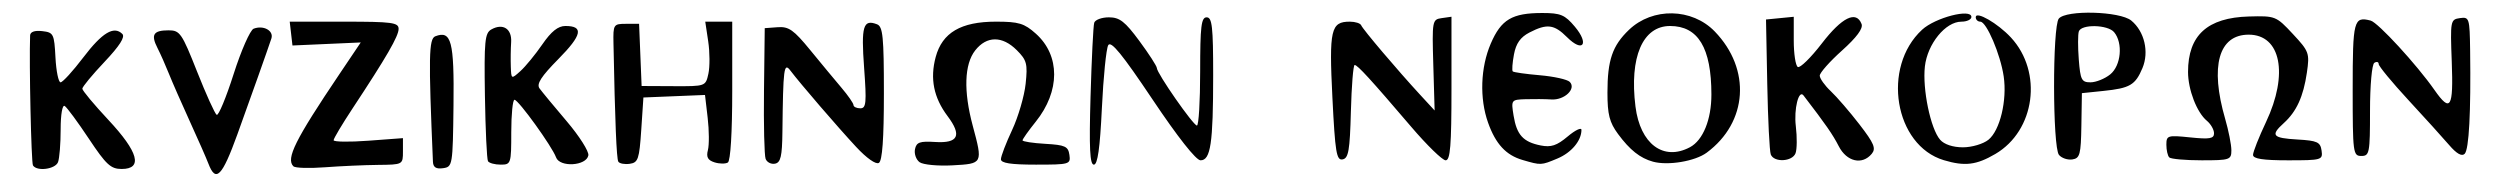 <?xml version="1.0" encoding="UTF-8" standalone="no"?>
<!-- Created with Inkscape (http://www.inkscape.org/) -->

<svg
   version="1.1"
   id="svg12"
   width="769.333"
   height="58.667"
   viewBox="0 0 769.333 58.667"
   xmlns="http://www.w3.org/2000/svg"
   xmlns:svg="http://www.w3.org/2000/svg">
  <defs
     id="defs16" />
  <g
     id="g18">
    <path
       style="fill:#000000;stroke-width:1.333"
       d="m 64.123,50.333 c -0.63,-1.65 -3.202,-7.5 -5.717,-13 -2.515,-5.5 -5.409,-12.1 -6.433,-14.667 C 50.95,20.1 49.368,16.543 48.458,14.762 46.361,10.659 47.199,9.333 51.889,9.333 c 3.473,0 4.079,0.878 8.753,12.69 2.762,6.979 5.478,12.972 6.036,13.317 0.558,0.345 2.909,-5.311 5.224,-12.569 2.315,-7.257 5.085,-13.531 6.154,-13.942 3.031,-1.163 6.243,0.615 5.457,3.021 -0.938,2.873 -6.569,18.741 -10.461,29.483 -4.722,13.031 -6.65,14.974 -8.929,9 z M 10.144,50.899 C 9.612,50.039 8.942,19.495 9.267,10.911 9.309,9.794 10.666,9.31 13,9.578 c 3.471,0.399 3.688,0.831 4.067,8.089 0.22,4.217 0.928,7.667 1.572,7.667 0.645,0 3.793,-3.447 6.995,-7.66 5.801,-7.632 9.425,-9.814 12.01,-7.23 0.925,0.925 -0.829,3.674 -5.475,8.587 -3.759,3.975 -6.835,7.693 -6.835,8.262 0,0.569 3.6,4.883 8,9.587 9.284,9.925 10.694,15.121 4.102,15.121 -3.345,0 -4.775,-1.32 -10.085,-9.307 -3.403,-5.119 -6.749,-9.654 -7.436,-10.079 -0.722,-0.446 -1.248,2.586 -1.248,7.198 0,4.383 -0.364,8.919 -0.809,10.079 -0.841,2.192 -6.523,2.934 -7.714,1.008 z m 80.147,0.281 c -2.354,-2.354 0.509,-8.094 14.122,-28.314 l 6.599,-9.801 -10.506,0.468 L 90,14 89.578,10.333 89.156,6.667 h 16.755 c 14.732,0 16.755,0.268 16.755,2.217 0,2.243 -3.686,8.61 -14.212,24.548 -3.183,4.82 -5.788,9.193 -5.788,9.716 0,0.523 4.8,0.594 10.667,0.157 L 124,42.509 v 4.079 c 0,4.068 -0.021,4.079 -7.667,4.157 -4.217,0.043 -11.586,0.374 -16.375,0.736 -4.79,0.362 -9.14,0.227 -9.667,-0.3 z m 42.938,-1.421 c -1.385,-32.289 -1.28,-37.824 0.733,-38.596 4.93,-1.892 5.829,1.522 5.595,21.243 -0.22,18.535 -0.287,18.936 -3.225,19.353 -2.141,0.304 -3.03,-0.268 -3.104,-2 z m 149.753,0.152 c -1.066,-0.782 -1.701,-2.582 -1.41,-4 0.437,-2.134 1.502,-2.516 6.176,-2.218 7.161,0.458 8.342,-1.984 3.849,-7.962 -4.277,-5.692 -5.448,-11.525 -3.652,-18.195 2.017,-7.489 7.779,-10.871 18.525,-10.871 7.033,0 8.725,0.51 12.301,3.704 7.516,6.716 7.499,17.701 -0.042,27.085 -2.234,2.78 -4.062,5.358 -4.062,5.729 0,0.371 3.15,0.857 7,1.078 6.098,0.351 7.055,0.789 7.426,3.403 0.412,2.898 0.062,3 -10.333,3 -7.726,0 -10.756,-0.47 -10.746,-1.667 0.007,-0.917 1.558,-4.967 3.447,-9 1.889,-4.033 3.761,-10.432 4.162,-14.219 0.649,-6.137 0.353,-7.261 -2.72,-10.333 -4.461,-4.461 -9.264,-4.436 -12.805,0.066 -3.344,4.251 -3.617,12.524 -0.763,23.154 3.142,11.706 3.145,11.7 -6.207,12.215 -4.514,0.248 -9.079,-0.188 -10.145,-0.97 z m -132.809,-0.3 c -0.358,-0.58 -0.785,-9.655 -0.949,-20.166 -0.262,-16.851 -0.027,-19.263 1.987,-20.39 3.568,-1.997 6.355,-0.191 6.082,3.941 -0.133,2.018 -0.179,5.413 -0.101,7.543 0.141,3.854 0.155,3.861 2.963,1.333 1.552,-1.397 4.581,-5.09 6.731,-8.207 2.758,-3.999 4.848,-5.667 7.099,-5.667 5.72,0 5.133,2.793 -2.138,10.154 -5.313,5.38 -6.802,7.691 -5.826,9.044 0.721,0.999 4.492,5.557 8.38,10.128 3.888,4.571 6.883,9.293 6.656,10.493 -0.617,3.262 -8.811,3.756 -9.945,0.6 -1.193,-3.318 -11.543,-17.665 -12.779,-17.713 -0.55,-0.021 -1,4.461 -1,9.961 0,9.713 -0.093,10 -3.255,10 -1.79,0 -3.548,-0.475 -3.906,-1.054 z m 40.103,0.131 c -0.553,-0.926 -1.016,-12.227 -1.491,-36.41 -0.114,-5.804 0.013,-6 3.882,-6 h 4 l 0.39,9.567 0.39,9.567 9.848,0.051 c 9.81,0.051 9.852,0.036 10.702,-3.835 0.469,-2.137 0.444,-6.616 -0.056,-9.952 l -0.91,-6.066 h 4.151 4.151 V 27.921 c 0,12.857 -0.531,21.583 -1.345,22.086 -0.74,0.457 -2.595,0.435 -4.122,-0.05 -2.053,-0.652 -2.58,-1.63 -2.021,-3.753 0.416,-1.579 0.385,-6.046 -0.068,-9.926 l -0.824,-7.055 -9.477,0.388 -9.477,0.388 -0.667,10 c -0.599,8.978 -0.961,10.042 -3.541,10.41 -1.581,0.225 -3.163,-0.075 -3.517,-0.667 z m 45.33,-0.847 c -0.401,-1.046 -0.627,-10.526 -0.501,-21.065 l 0.229,-19.163 4,-0.295 c 3.386,-0.25 4.921,0.831 10,7.04 3.3,4.034 7.64,9.267 9.645,11.628 2.005,2.361 3.655,4.743 3.667,5.293 0.012,0.55 0.957,1 2.102,1 1.802,0 1.958,-1.67 1.164,-12.483 -0.94,-12.808 -0.287,-15.011 3.968,-13.378 1.811,0.695 2.12,3.8 2.12,21.259 0,14.034 -0.483,20.744 -1.542,21.398 -0.91,0.562 -3.779,-1.455 -7,-4.921 -5.742,-6.179 -17.135,-19.406 -20.221,-23.476 -2.01,-2.651 -2.242,-0.872 -2.465,18.903 -0.084,7.464 -0.533,9.386 -2.27,9.732 -1.191,0.237 -2.494,-0.425 -2.895,-1.471 z M 335.598,29.667 c 0.332,-11.55 0.84,-21.75 1.128,-22.667 0.288,-0.917 2.323,-1.667 4.523,-1.667 3.299,0 4.942,1.275 9.375,7.276 2.956,4.002 5.375,7.745 5.375,8.317 0,1.595 11.197,17.672 12.333,17.708 0.55,0.017 1,-7.468 1,-16.635 0,-13.926 0.329,-16.667 2,-16.667 1.678,0 2,2.87 2,17.833 0,20.947 -0.776,26.167 -3.89,26.167 -1.374,0 -7.01,-7.145 -14.757,-18.708 -9.348,-13.952 -12.818,-18.2 -13.652,-16.711 -0.615,1.098 -1.492,9.817 -1.949,19.375 -0.591,12.355 -1.303,17.378 -2.462,17.378 -1.242,0 -1.486,-5.008 -1.026,-21 z m 132.96,19.567 c -5.114,-1.485 -8.283,-4.908 -10.626,-11.478 -2.661,-7.46 -2.338,-16.983 0.825,-24.335 3.192,-7.421 6.558,-9.42 15.855,-9.42 5.635,0 6.948,0.55 10.012,4.192 4.526,5.378 2.489,8.133 -2.399,3.245 -3.955,-3.955 -6.159,-4.228 -11.564,-1.433 -2.772,1.433 -4.126,3.348 -4.761,6.729 -0.488,2.599 -0.656,4.956 -0.374,5.238 0.282,0.282 4.035,0.815 8.339,1.184 4.305,0.369 8.441,1.285 9.191,2.035 2.103,2.103 -1.596,5.667 -5.616,5.413 -1.892,-0.12 -5.468,-0.154 -7.948,-0.077 -4.432,0.139 -4.494,0.224 -3.711,5.049 0.961,5.923 2.938,8.103 8.328,9.181 3.203,0.641 4.979,0.052 8.315,-2.755 2.333,-1.963 4.243,-2.877 4.243,-2.03 0,3.328 -3.093,7.012 -7.398,8.81 -5.051,2.11 -5.011,2.109 -10.711,0.454 z m 40.108,0.516 c -3.959,-1.094 -7.106,-3.59 -10.745,-8.522 -2.632,-3.568 -3.255,-6.004 -3.255,-12.733 0,-10.001 1.527,-14.45 6.634,-19.33 7.272,-6.949 19.388,-6.712 26.384,0.516 11.245,11.618 10.165,27.942 -2.466,37.295 -3.583,2.653 -11.929,4.052 -16.551,2.775 z m 11.407,-4.456 c 4.011,-2.147 6.593,-8.511 6.585,-16.228 -0.015,-14.342 -4.076,-21.066 -12.723,-21.066 -8.435,0 -12.546,9.573 -10.645,24.787 1.44,11.527 8.619,16.876 16.783,12.507 z m 78.116,4.002 c -15.204,-4.556 -19.211,-28.621 -6.688,-40.158 4.044,-3.725 15.164,-6.601 15.164,-3.921 0,0.798 -1.388,1.451 -3.084,1.451 -4.882,0 -10.445,6.829 -11.229,13.784 -0.786,6.975 1.753,19.186 4.689,22.549 1.259,1.442 3.939,2.333 7.016,2.333 2.755,0 6.266,-1.042 7.86,-2.333 3.546,-2.872 5.77,-12.114 4.688,-19.488 -0.996,-6.791 -5.293,-16.846 -7.199,-16.846 -0.775,0 -1.408,-0.615 -1.408,-1.368 0,-2.041 6.784,1.87 10.839,6.249 9.862,10.65 7.452,28.653 -4.796,35.831 -5.833,3.418 -9.402,3.85 -15.853,1.917 z M 410.024,30.038 c -1.046,-20.934 -0.487,-23.371 5.361,-23.371 1.682,0 3.259,0.506 3.503,1.125 0.487,1.233 11.211,13.871 18.186,21.43 l 4.408,4.778 L 441.075,20 C 440.677,6.355 440.743,5.989 443.667,5.574 l 3,-0.426 V 27.241 c 0,17.607 -0.364,22.093 -1.792,22.093 -0.985,0 -5.763,-4.65 -10.617,-10.333 C 421.775,24.384 417.763,20 416.87,20 c -0.429,0 -0.95,6.443 -1.158,14.318 -0.316,11.972 -0.734,14.386 -2.547,14.733 -1.888,0.361 -2.295,-2.102 -3.14,-19.012 z m 134.899,17.484 c -0.382,-0.996 -0.868,-10.746 -1.08,-21.667 l -0.385,-19.855 4.27,-0.418 4.27,-0.418 V 12.504 c 0,4.037 0.558,7.684 1.239,8.105 0.682,0.421 4.017,-2.843 7.411,-7.255 6.196,-8.052 10.597,-10.2 12.222,-5.965 0.523,1.364 -1.51,4.116 -6.042,8.177 -3.757,3.367 -6.831,6.837 -6.831,7.712 0,0.875 1.528,3.026 3.396,4.781 1.868,1.755 5.841,6.359 8.829,10.233 4.5,5.832 5.148,7.387 3.774,9.042 -2.933,3.534 -7.708,2.436 -10.148,-2.334 -1.847,-3.61 -3.947,-6.635 -10.848,-15.628 -1.479,-1.927 -3.004,4.17 -2.366,9.458 0.409,3.39 0.368,7.14 -0.09,8.333 -1.008,2.626 -6.652,2.892 -7.624,0.358 z m 88.691,0.15 c -1.977,-2.382 -2.024,-39.572 -0.053,-41.947 2.269,-2.734 18.799,-2.284 22.31,0.608 4.051,3.337 5.531,9.631 3.436,14.613 -2.194,5.219 -3.846,6.188 -11.973,7.03 l -6.667,0.69 -0.157,10 c -0.139,8.862 -0.456,10.045 -2.783,10.398 -1.444,0.219 -3.295,-0.408 -4.112,-1.392 z m 15.78,-24.787 c 3.334,-2.7 3.972,-9.631 1.195,-12.977 -1.948,-2.348 -10.097,-2.528 -10.862,-0.241 -0.307,0.917 -0.313,4.817 -0.014,8.667 0.486,6.251 0.871,7 3.601,7 1.681,0 4.418,-1.102 6.08,-2.448 z m 18.161,25.559 c -0.489,-0.489 -0.889,-2.246 -0.889,-3.904 0,-2.857 0.383,-2.975 7.333,-2.258 6,0.619 7.333,0.389 7.333,-1.266 0,-1.113 -0.993,-2.847 -2.207,-3.853 -3.095,-2.567 -5.793,-9.569 -5.793,-15.034 0,-11.275 5.964,-16.703 18.74,-17.055 8.127,-0.224 8.385,-0.121 13.516,5.38 4.995,5.355 5.19,5.892 4.314,11.91 -1.069,7.346 -3.185,11.968 -7.101,15.512 -4.184,3.787 -3.5,4.611 4.197,5.054 6.098,0.351 7.055,0.789 7.426,3.403 0.412,2.898 0.062,3 -10.333,3 -7.719,0 -10.759,-0.471 -10.758,-1.667 5.7e-4,-0.917 1.801,-5.471 4,-10.12 6.975,-14.744 4.566,-26.88 -5.334,-26.88 -9.257,0 -11.96,9.67 -7.243,25.909 1.05,3.616 1.91,7.966 1.91,9.667 0,2.931 -0.472,3.091 -9.111,3.091 -5.011,0 -9.511,-0.4 -10,-0.889 z m 56.444,-21 c 0,-21.229 0.322,-22.458 5.537,-21.106 2.253,0.584 14.163,13.535 19.613,21.328 4.957,7.088 5.875,5.599 5.338,-8.667 -0.475,-12.636 -0.405,-13.012 2.511,-13.426 2.882,-0.409 3.006,-0.015 3.143,10 0.26,18.967 -0.345,30.408 -1.679,31.759 -0.873,0.885 -2.472,-0.012 -4.751,-2.667 -1.889,-2.2 -7.548,-8.446 -12.574,-13.88 -5.026,-5.434 -9.139,-10.419 -9.139,-11.079 0,-0.659 -0.6,-0.828 -1.333,-0.375 -0.751,0.464 -1.333,6.903 -1.333,14.745 0,13.032 -0.17,13.921 -2.667,13.921 -2.551,0 -2.667,-0.889 -2.667,-20.556 z"
       id="path2280" />
  </g>
</svg>

